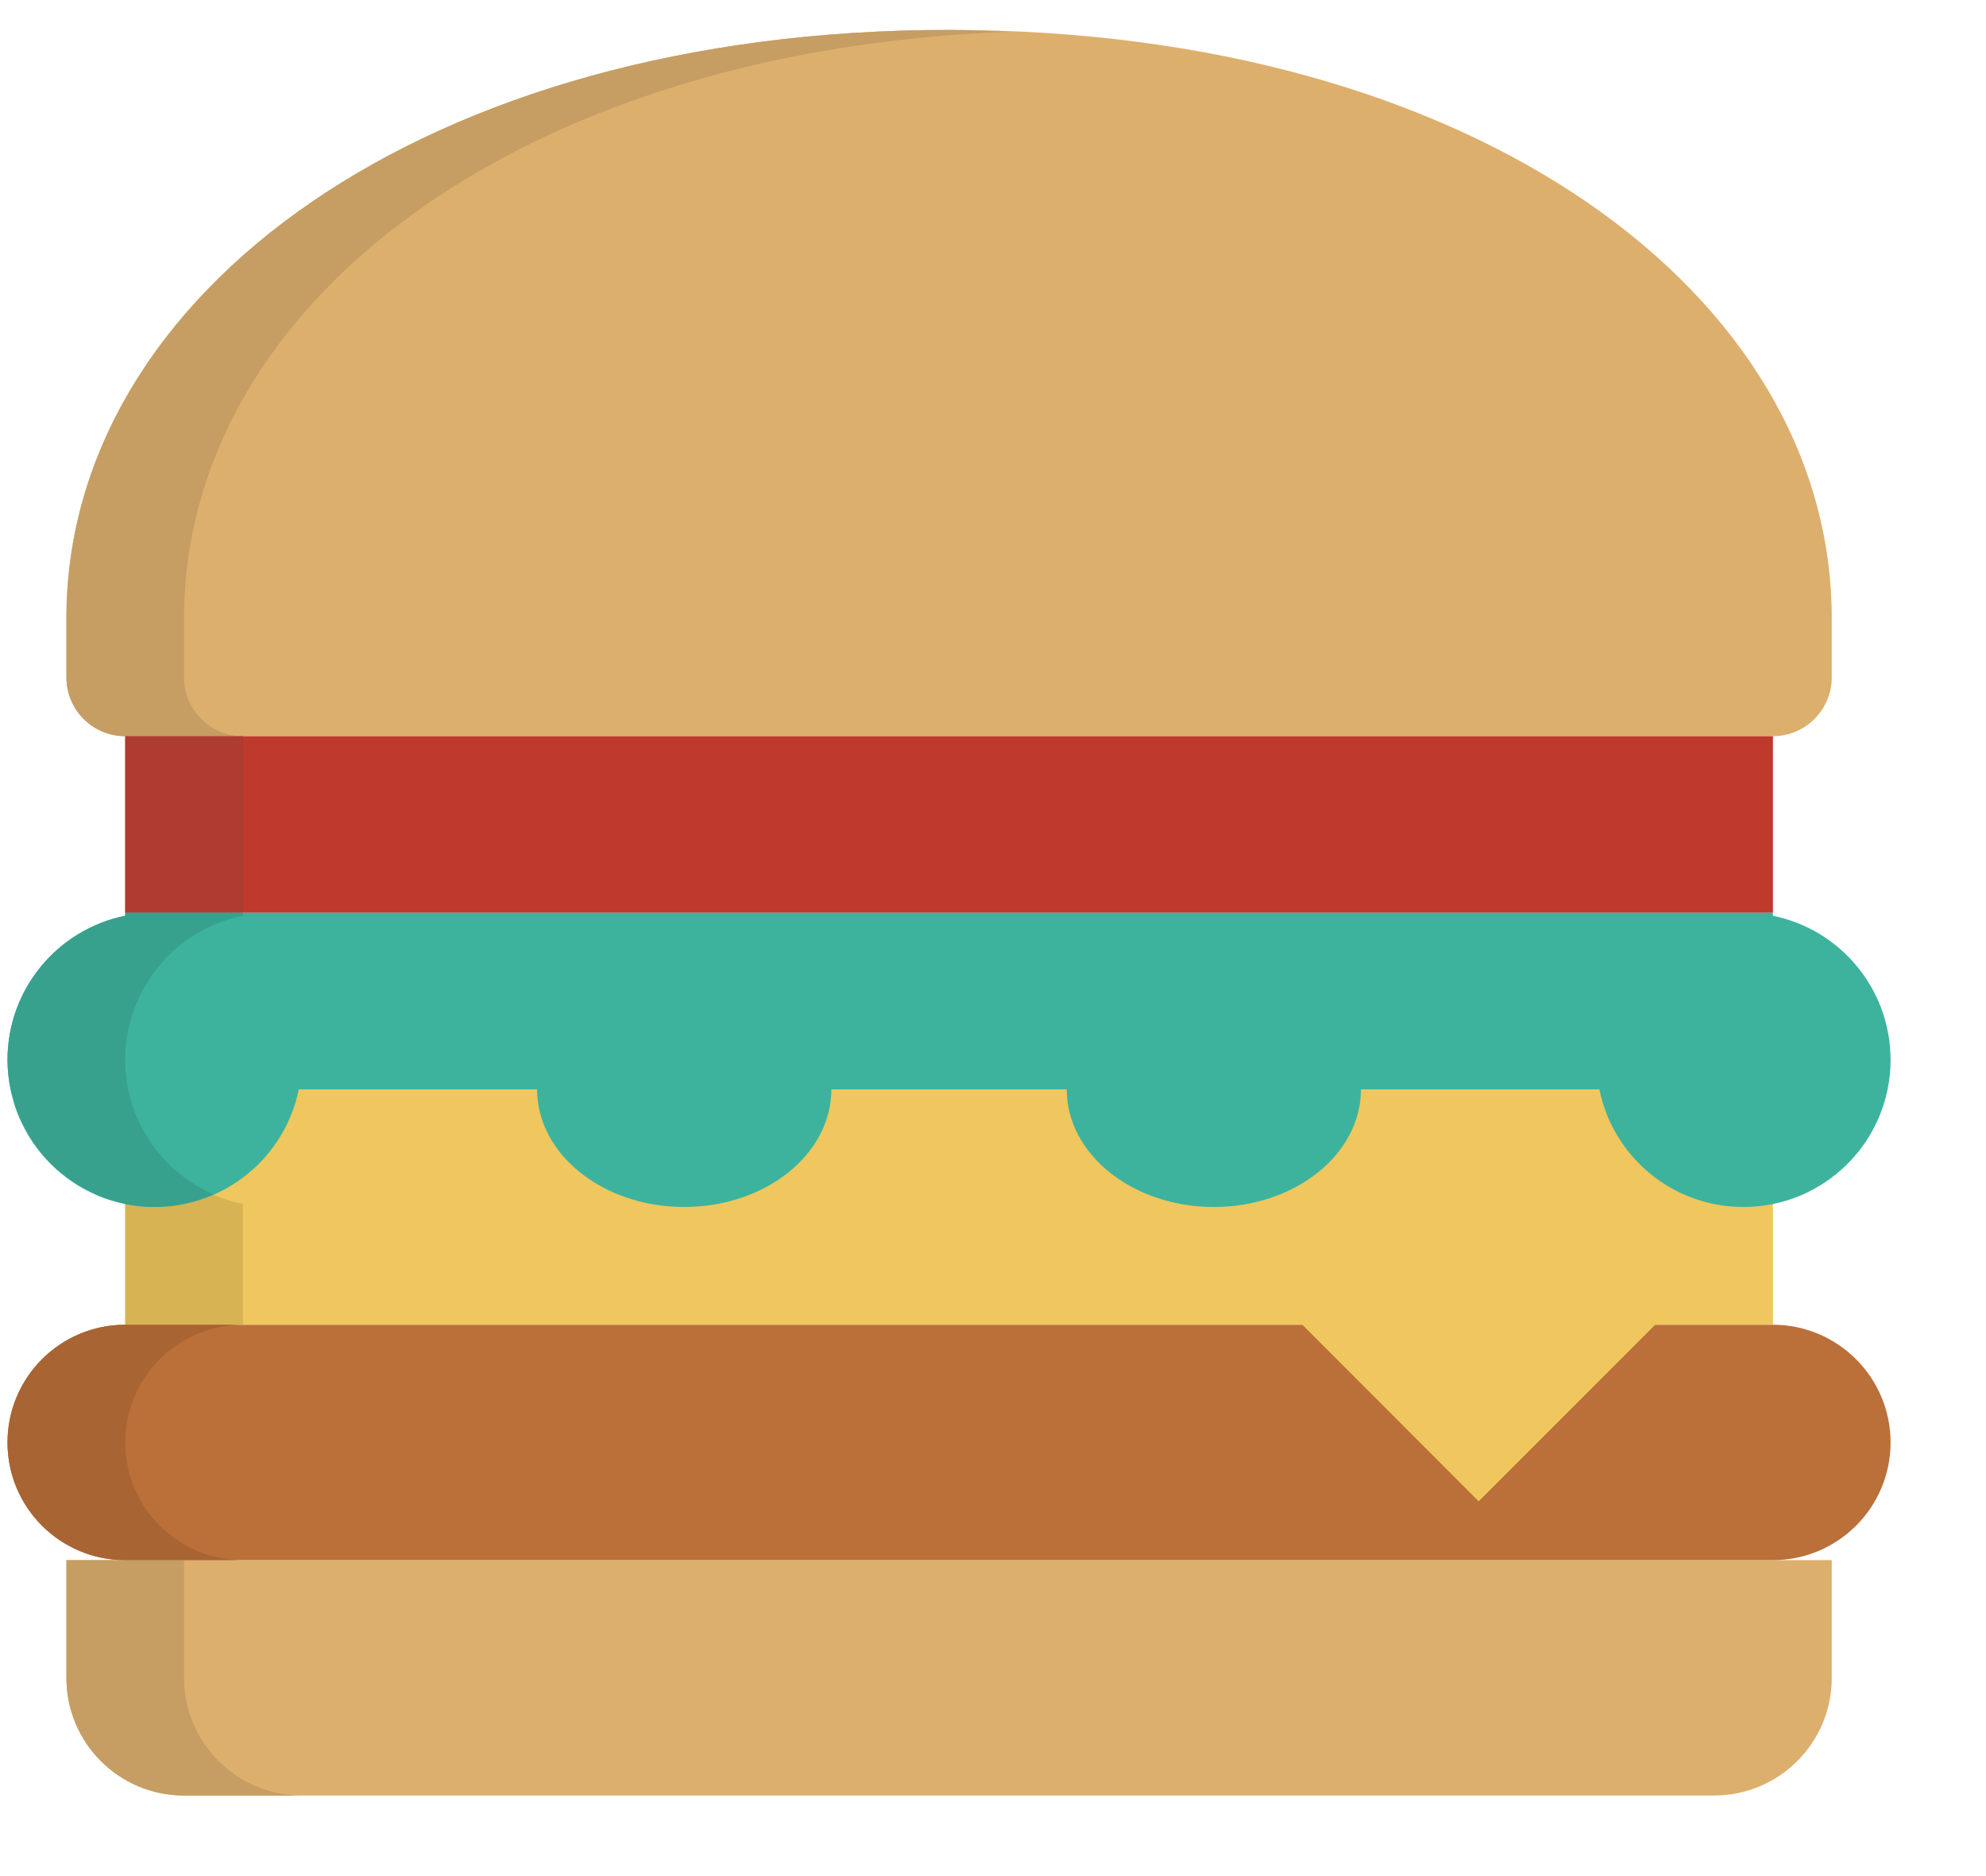 <svg width="18" height="17" viewBox="0 0 18 17" fill="none" xmlns="http://www.w3.org/2000/svg">
<g clip-path="url(#clip0_496_11992)">
<path d="M8.602 0.271C3.852 0.271 0.602 2.659 0.602 5.604V6.137C0.602 6.432 0.84 6.671 1.135 6.671H16.068C16.363 6.671 16.602 6.432 16.602 6.137V5.604C16.602 2.659 13.356 0.271 8.602 0.271ZM0.602 15.204C0.602 15.793 1.079 16.27 1.668 16.27H15.535C16.124 16.27 16.602 15.793 16.602 15.204V14.137H0.602V15.204Z" fill="#DDAF6D"/>
<path d="M1.135 12.004H16.068C16.657 12.004 17.135 12.482 17.135 13.071C17.135 13.66 16.657 14.137 16.068 14.137H1.135C0.546 14.137 0.068 13.66 0.068 13.071C0.068 12.482 0.546 12.004 1.135 12.004Z" fill="#BB6F39"/>
<path d="M1.135 9.87H16.069V12.004H15.002L13.402 13.604L11.804 12.004H1.135V9.87Z" fill="#EFC75E"/>
<path d="M1.135 6.671H16.069V8.271H1.135V6.671Z" fill="#BF392C"/>
<path d="M1.135 6.671H2.202C1.907 6.671 1.668 6.432 1.668 6.137V5.604C1.668 2.771 4.679 0.46 9.135 0.288C8.958 0.281 8.783 0.271 8.602 0.271C3.852 0.271 0.602 2.659 0.602 5.604V6.137C0.602 6.432 0.84 6.671 1.135 6.671Z" fill="#C69D63"/>
<path d="M1.668 15.203V14.137H0.602V15.203C0.602 15.793 1.079 16.27 1.668 16.27H2.735C2.146 16.27 1.668 15.793 1.668 15.203Z" fill="#C69D63"/>
<path d="M2.202 6.671H1.135V8.271H2.202V6.671Z" fill="#AE3C30"/>
<path d="M1.165 9.87H1.135V10.91V12.004H2.202V10.91C1.68 10.804 1.271 10.392 1.165 9.87Z" fill="#D7B354"/>
<path d="M16.068 8.298V8.271H1.135V8.298C0.526 8.421 0.068 8.959 0.068 9.604C0.068 10.34 0.665 10.937 1.402 10.937C2.047 10.937 2.585 10.48 2.708 9.871H4.868C4.868 10.459 5.465 10.937 6.202 10.937C6.938 10.937 7.535 10.459 7.535 9.871H9.668C9.668 10.459 10.265 10.937 11.002 10.937C11.738 10.937 12.335 10.459 12.335 9.871H14.496C14.619 10.48 15.156 10.937 15.802 10.937C16.538 10.937 17.135 10.34 17.135 9.604C17.135 8.959 16.677 8.421 16.068 8.298Z" fill="#3DB39E"/>
<path d="M0.115 9.936C0.129 9.991 0.144 10.044 0.164 10.096C0.176 10.125 0.19 10.152 0.204 10.18C0.226 10.226 0.249 10.27 0.276 10.312C0.293 10.34 0.313 10.367 0.332 10.393C0.361 10.431 0.39 10.468 0.423 10.504C0.445 10.528 0.468 10.552 0.493 10.575C0.528 10.608 0.565 10.637 0.604 10.666C0.63 10.686 0.656 10.707 0.684 10.724C0.726 10.752 0.772 10.774 0.818 10.797C0.845 10.81 0.871 10.826 0.899 10.837C0.961 10.863 1.026 10.882 1.092 10.897C1.107 10.901 1.121 10.907 1.135 10.91C1.221 10.928 1.31 10.937 1.402 10.937C1.592 10.937 1.771 10.893 1.934 10.822C1.465 10.616 1.135 10.149 1.135 9.604C1.135 8.959 1.593 8.421 2.202 8.298V8.271H1.135V8.298C0.526 8.421 0.068 8.959 0.068 9.604C0.068 9.691 0.078 9.775 0.094 9.858C0.099 9.884 0.108 9.91 0.115 9.936Z" fill="#37A18E"/>
<path d="M1.135 13.071C1.135 12.482 1.613 12.004 2.202 12.004H1.135C0.546 12.004 0.068 12.482 0.068 13.071C0.068 13.66 0.546 14.137 1.135 14.137H2.202C1.613 14.137 1.135 13.66 1.135 13.071Z" fill="#A86433"/>
</g>
<defs>
<clipPath id="clip0_496_11992">
<rect width="17.067" height="16" fill="white" transform="translate(0.068 0.271)"/>
</clipPath>
</defs>
</svg>
